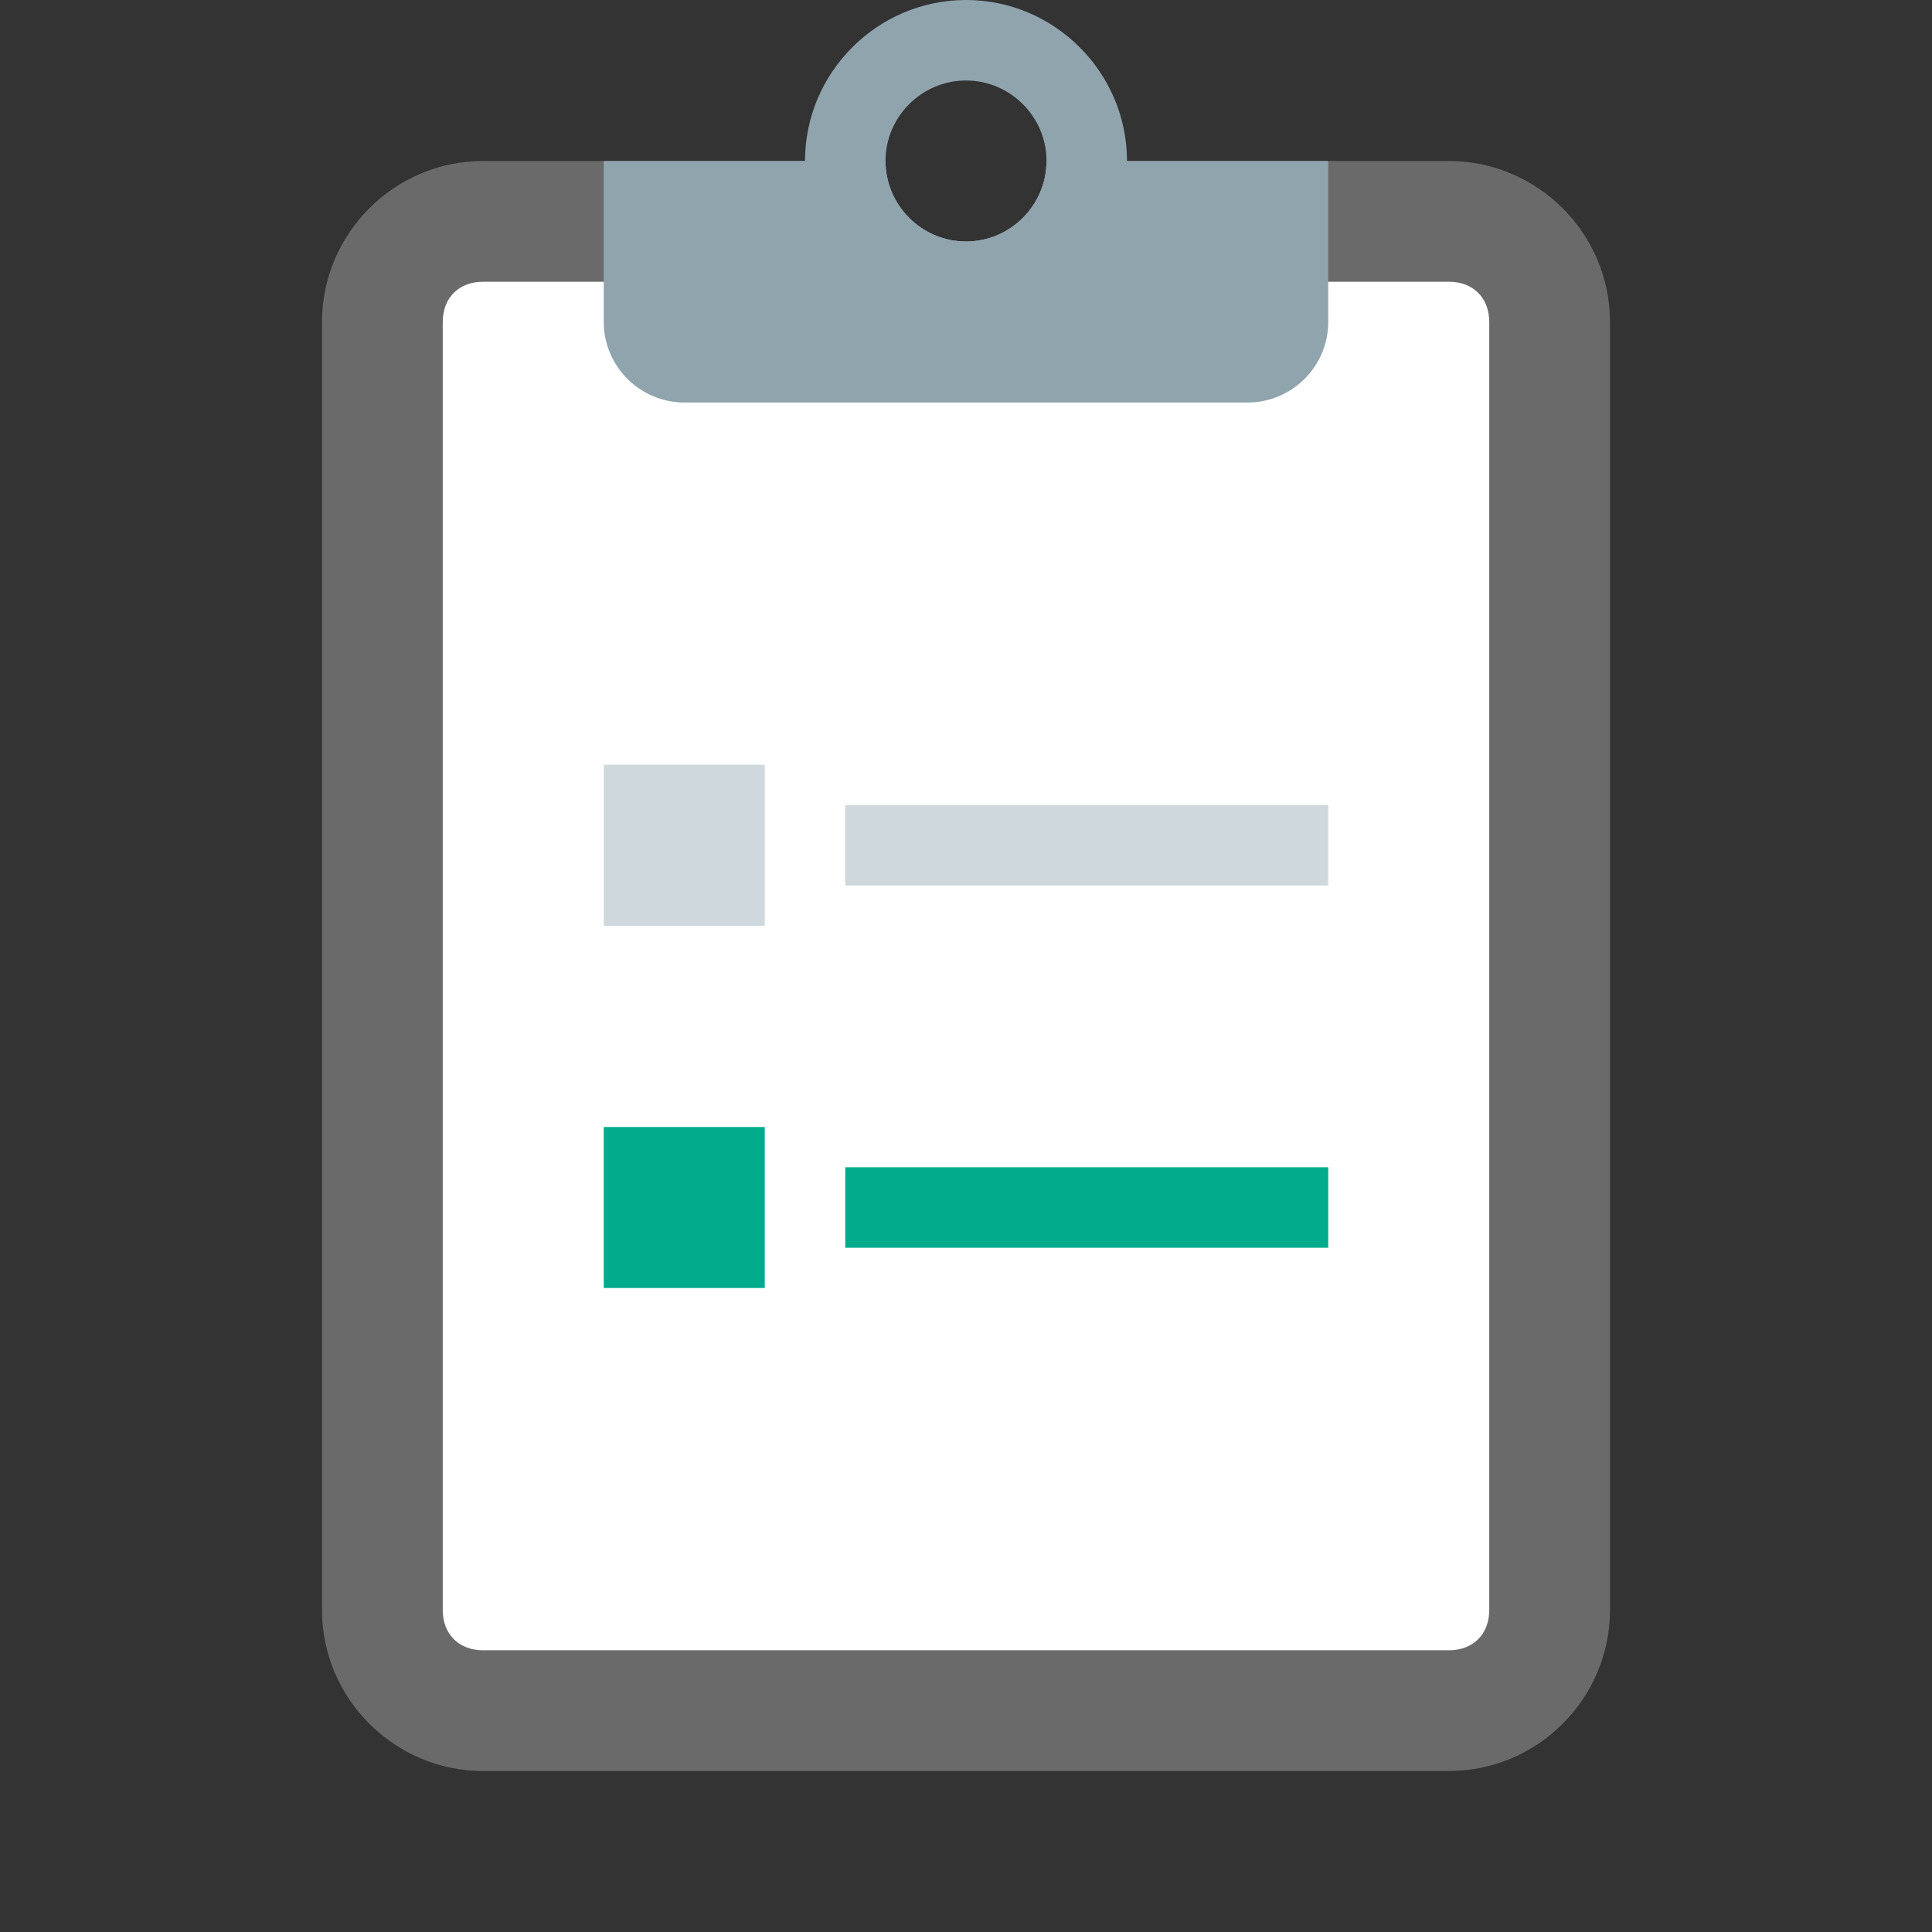 <svg width="24" height="24" viewBox="0 0 24 24" fill="none" xmlns="http://www.w3.org/2000/svg">
<rect x="0" y="0" width="24" height="24" fill="#333333" stroke="none"/>
<path d="M18 2H13C13 2.55 12.55 3 12 3C11.45 3 11 2.55 11 2H6C4.9 2 4 2.9 4 4V20C4 21.1 4.9 22 6 22H18C19.1 22 20 21.1 20 20V4C20 2.9 19.1 2 18 2Z" fill="#6A6A6A"/>
<path d="M18 20.5H6C5.7 20.5 5.5 20.3 5.5 20V4C5.5 3.7 5.7 3.5 6 3.5H18C18.3 3.5 18.5 3.7 18.5 4V20C18.5 20.3 18.3 20.5 18 20.5Z" fill="white"/>
<path d="M13 2C13 2.55 12.55 3 12 3C11.45 3 11 2.55 11 2H7.5V4C7.5 4.55 7.95 5 8.5 5H15.5C16.05 5 16.5 4.55 16.5 4V2H13Z" fill="#90A4AE"/>
<path d="M12 0C10.9 0 10 0.9 10 2C10 3.1 10.9 4 12 4C13.1 4 14 3.1 14 2C14 0.9 13.1 0 12 0ZM12 3C11.45 3 11 2.55 11 2C11 1.45 11.45 1 12 1C12.55 1 13 1.45 13 2C13 2.55 12.55 3 12 3Z" fill="#90A4AE"/>
<path d="M10.5 10H16.5V11H10.5V10Z" fill="#CFD8DC"/>
<path d="M7.5 9.5H9.5V11.5H7.5V9.5Z" fill="#CFD8DC"/>
<path d="M10.5 14.5H16.5V15.5H10.5V14.5Z" fill="#00AC8C"/>
<path d="M7.5 14H9.5V16H7.5V14Z" fill="#00AC8C"/>
</svg>
